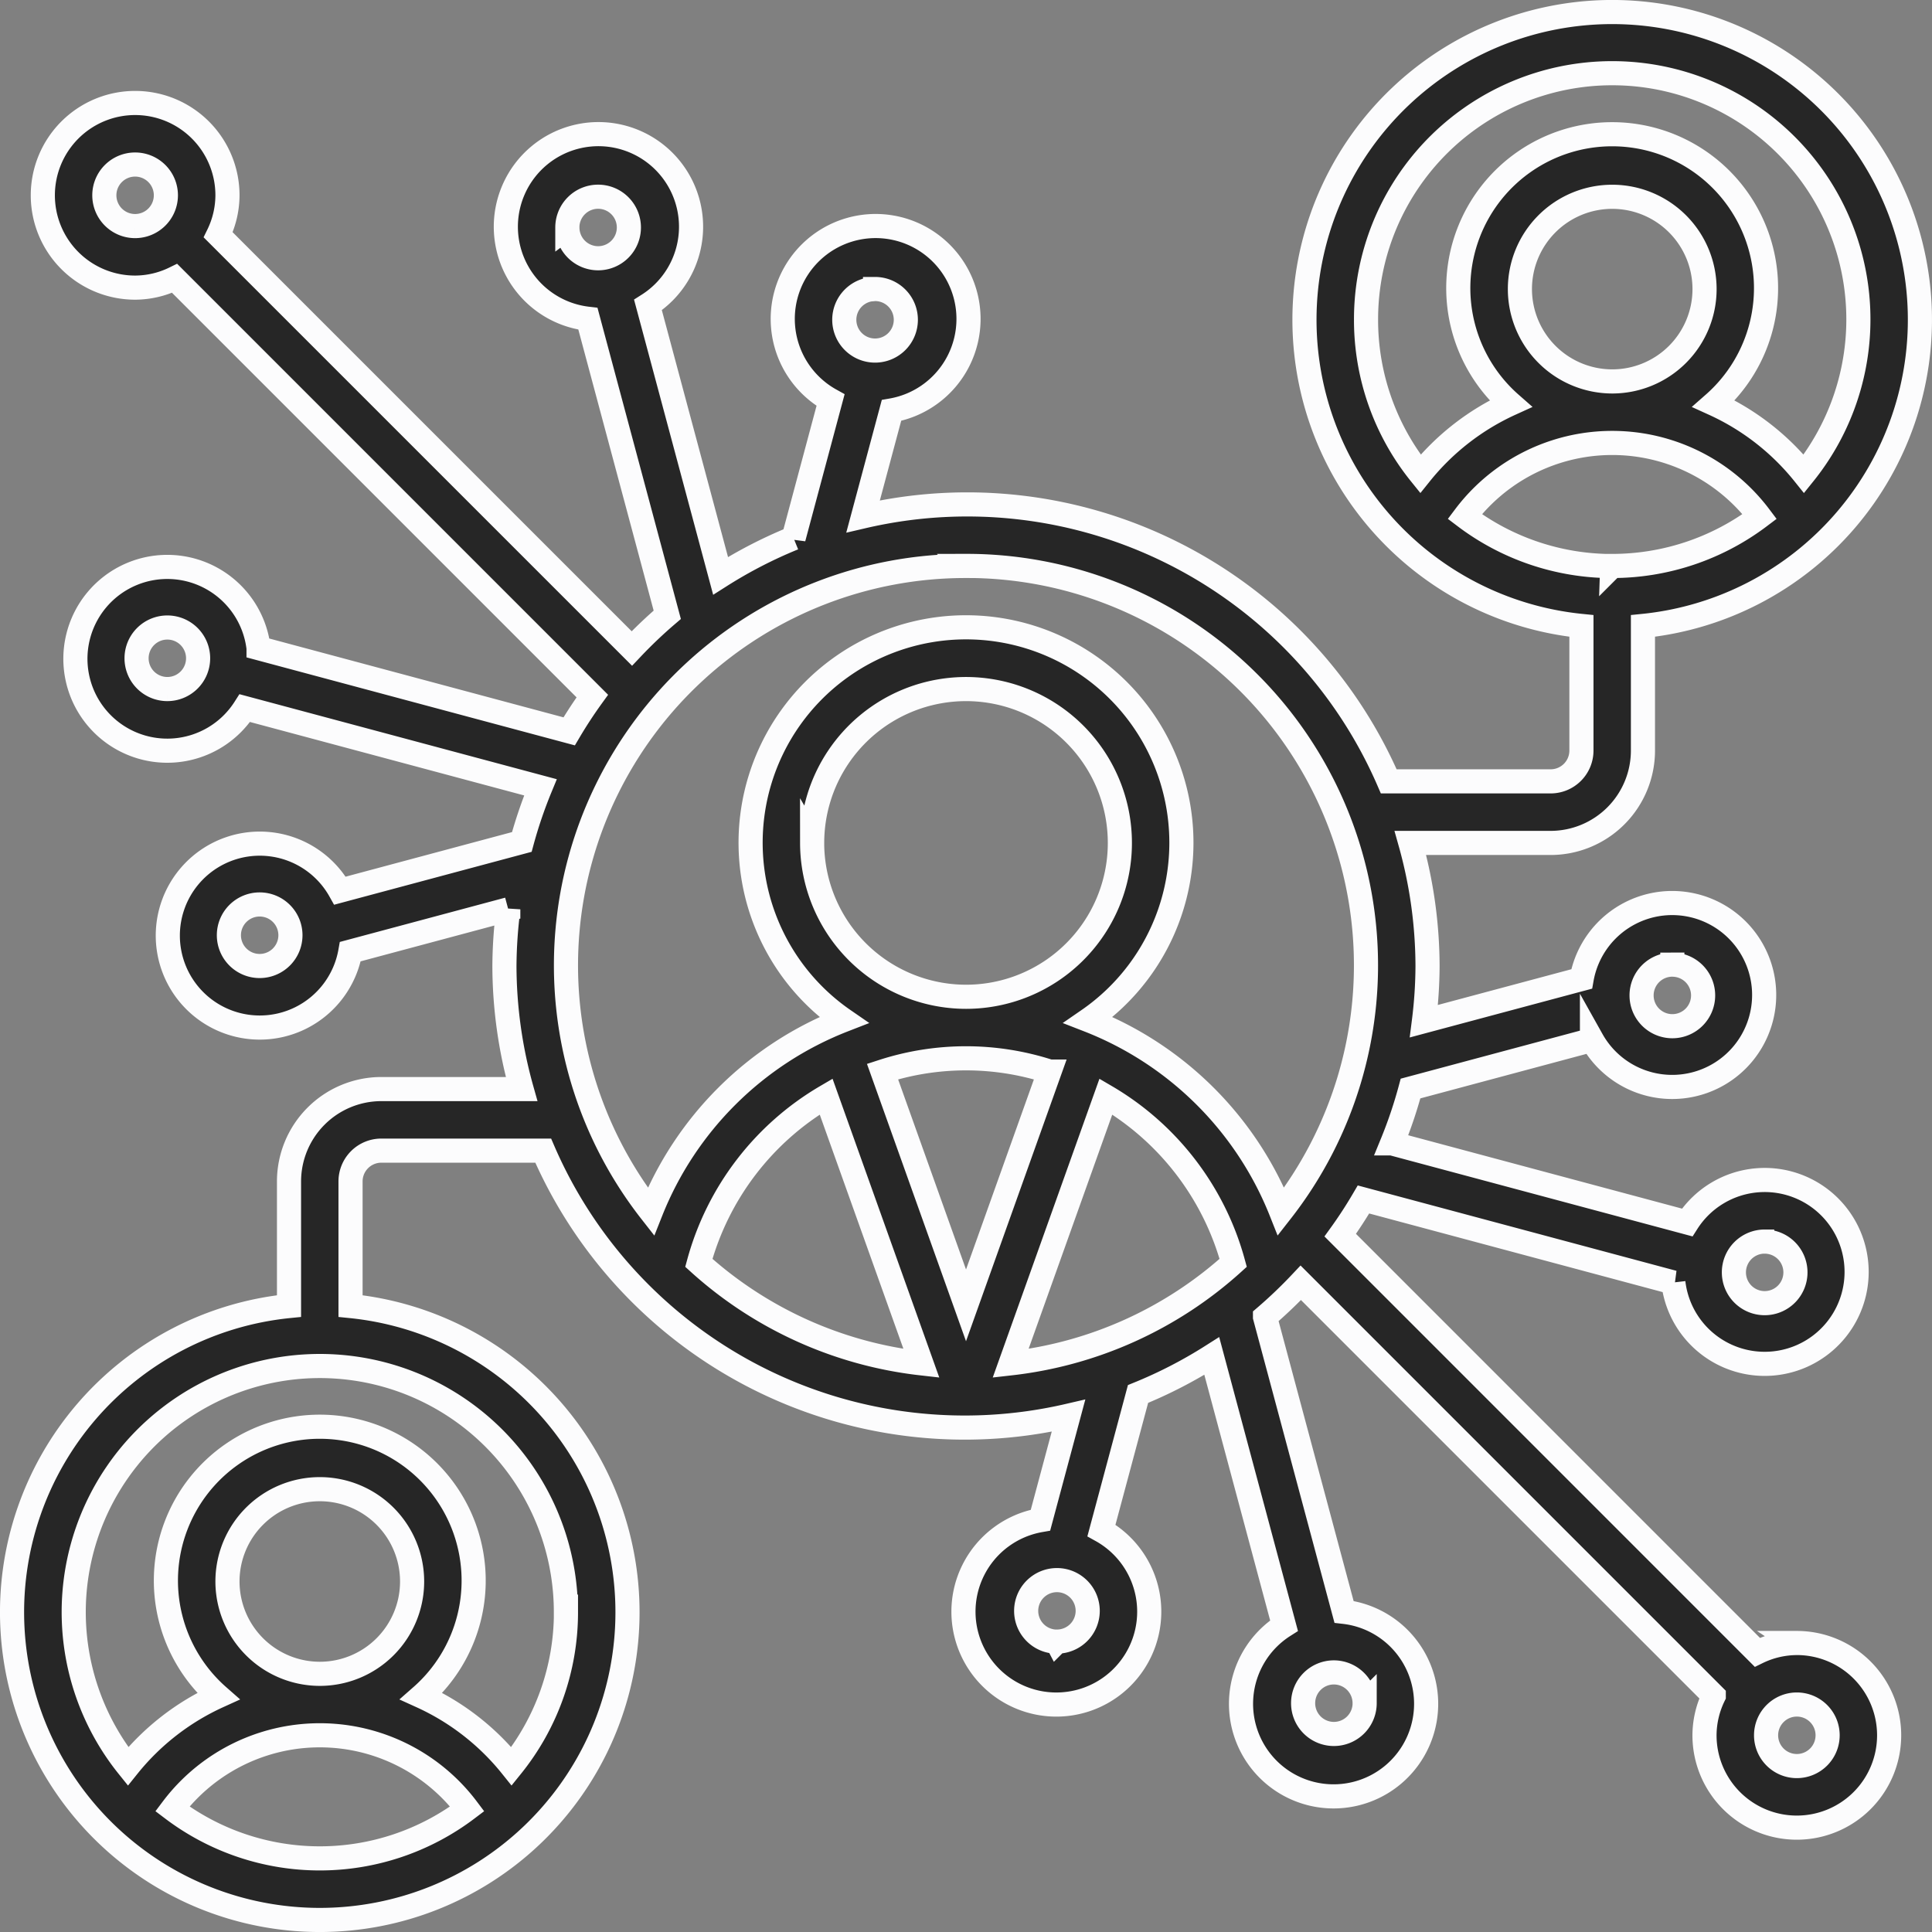 <svg xmlns="http://www.w3.org/2000/svg" width="160.155" height="160.155" viewBox="0 0 160.155 160.155">
    <rect x="0" y="0" width="160.155" height="160.155" fill="#808080" stroke="none"/>
    <defs>
        <style>
            .cls-1{fill:#262626;stroke:#fcfcfd;stroke-width:2px}
        </style>
    </defs>
    <path id="build" d="M148.952 136.2a7.527 7.527 0 0 0-3.278.768L111.1 102.39q1.033-1.431 1.928-2.959l25.687 6.882a7.621 7.621 0 1 0 1.145-4.974l-24.468-6.556a37.814 37.814 0 0 0 1.536-4.548l15.04-4.03a7.623 7.623 0 1 0-.855-5.053l-13.076 3.5a37.6 37.6 0 0 0 .3-4.576 38.071 38.071 0 0 0-1.423-10.2h11.627a7.662 7.662 0 0 0 7.653-7.653V51.888a25.509 25.509 0 1 0-5.1 0v10.333a2.553 2.553 0 0 1-2.551 2.551h-13.42a38.068 38.068 0 0 0-43.576-21.965l2.353-8.783a7.7 7.7 0 1 0-5.051-.855l-3.064 11.444a38.107 38.107 0 0 0-6.053 3.12l-6.018-22.45a7.677 7.677 0 1 0-4.977 1.14l6.576 24.54a38.444 38.444 0 0 0-2.936 2.793L18.088 19.468a7.536 7.536 0 0 0 .768-3.278 7.653 7.653 0 1 0-7.656 7.653 7.527 7.527 0 0 0 3.278-.768L49.1 57.7q-1.025 1.416-1.918 2.926l-25.749-6.9a7.617 7.617 0 1 0-1.138 4.974L44.8 65.265a37.87 37.87 0 0 0-1.543 4.53l-15.072 4.038a7.623 7.623 0 1 0 .855 5.053l13.094-3.507a38.584 38.584 0 0 0-.319 4.7 38.071 38.071 0 0 0 1.423 10.2H31.611a7.662 7.662 0 0 0-7.653 7.653v10.334a25.509 25.509 0 1 0 5.1 0V97.934a2.553 2.553 0 0 1 2.551-2.551h13.42a38.068 38.068 0 0 0 43.544 21.973l-2.321 8.658a7.7 7.7 0 1 0 5.053.855l3.033-11.313a38.118 38.118 0 0 0 6.114-3.148l5.989 22.351a7.673 7.673 0 1 0 4.974-1.143l-6.551-24.445a38.863 38.863 0 0 0 2.967-2.831l34.233 34.233a7.527 7.527 0 0 0-.768 3.278 7.653 7.653 0 1 0 7.653-7.653zm-2.668-33.276a2.551 2.551 0 1 1-2.551 2.551 2.553 2.553 0 0 1 2.55-2.554zm-7.653-22.958a2.551 2.551 0 1 1-2.551 2.551 2.553 2.553 0 0 1 2.551-2.554zm-12.637-56a7.653 7.653 0 1 1 7.653 7.653 7.662 7.662 0 0 1-7.653-7.661zm7.653 22.958a20.261 20.261 0 0 1-12.224-4.107 15.3 15.3 0 0 1 24.448 0 20.276 20.276 0 0 1-12.224 4.1zm-20.408-20.415a20.407 20.407 0 1 1 36.3 12.767 20.4 20.4 0 0 0-7.477-5.811 12.756 12.756 0 1 0-16.841 0 20.452 20.452 0 0 0-7.477 5.811 20.289 20.289 0 0 1-4.505-12.767zm-40.7-2.551a2.551 2.551 0 1 1-2.551 2.551 2.553 2.553 0 0 1 2.554-2.551zm-25.509-5.1a2.551 2.551 0 1 1 2.551 2.551 2.553 2.553 0 0 1-2.548-2.553zm-35.83-.117a2.551 2.551 0 1 1 2.551-2.551 2.553 2.553 0 0 1-2.551 2.551zm2.672 38.379a2.551 2.551 0 1 1 2.551-2.551 2.553 2.553 0 0 1-2.551 2.551zm7.653 22.958a2.551 2.551 0 1 1 2.551-2.551 2.553 2.553 0 0 1-2.552 2.551zm-7.239 69.869a15.3 15.3 0 0 1 24.448 0 20.25 20.25 0 0 1-24.448 0zm4.57-18.847a7.653 7.653 0 1 1 7.653 7.653 7.662 7.662 0 0 1-7.653-7.653zm28.06 2.551a20.317 20.317 0 0 1-4.51 12.767 20.4 20.4 0 0 0-7.477-5.811 12.756 12.756 0 1 0-16.841 0 20.452 20.452 0 0 0-7.477 5.811 20.4 20.4 0 1 1 36.3-12.765zm40.7 2.436a2.551 2.551 0 1 1 2.551-2.551 2.553 2.553 0 0 1-2.554 2.546zm25.509 5.1a2.551 2.551 0 1 1-2.551-2.551 2.553 2.553 0 0 1 2.548 2.548zm-45.8-71.31a12.754 12.754 0 1 1 12.753 12.752 12.769 12.769 0 0 1-12.755-12.755zM87 88.827l-6.921 19.382-6.922-19.382a22.38 22.38 0 0 1 13.841 0zM68.481 90.9l7.9 22.116a33.011 33.011 0 0 1-18.451-8.331A22.972 22.972 0 0 1 68.481 90.9zm23.193 0a22.963 22.963 0 0 1 10.553 13.785 33.011 33.011 0 0 1-18.451 8.331zm-11.6-43.988a33.109 33.109 0 0 1 26.121 53.52 28.2 28.2 0 0 0-15.98-15.875 17.856 17.856 0 1 0-20.274 0 28.2 28.2 0 0 0-15.984 15.879 33.109 33.109 0 0 1 26.121-53.52zm68.878 99.488a2.551 2.551 0 1 1 2.551-2.551 2.553 2.553 0 0 1-2.551 2.551z" class="cls-1"/>
</svg>
